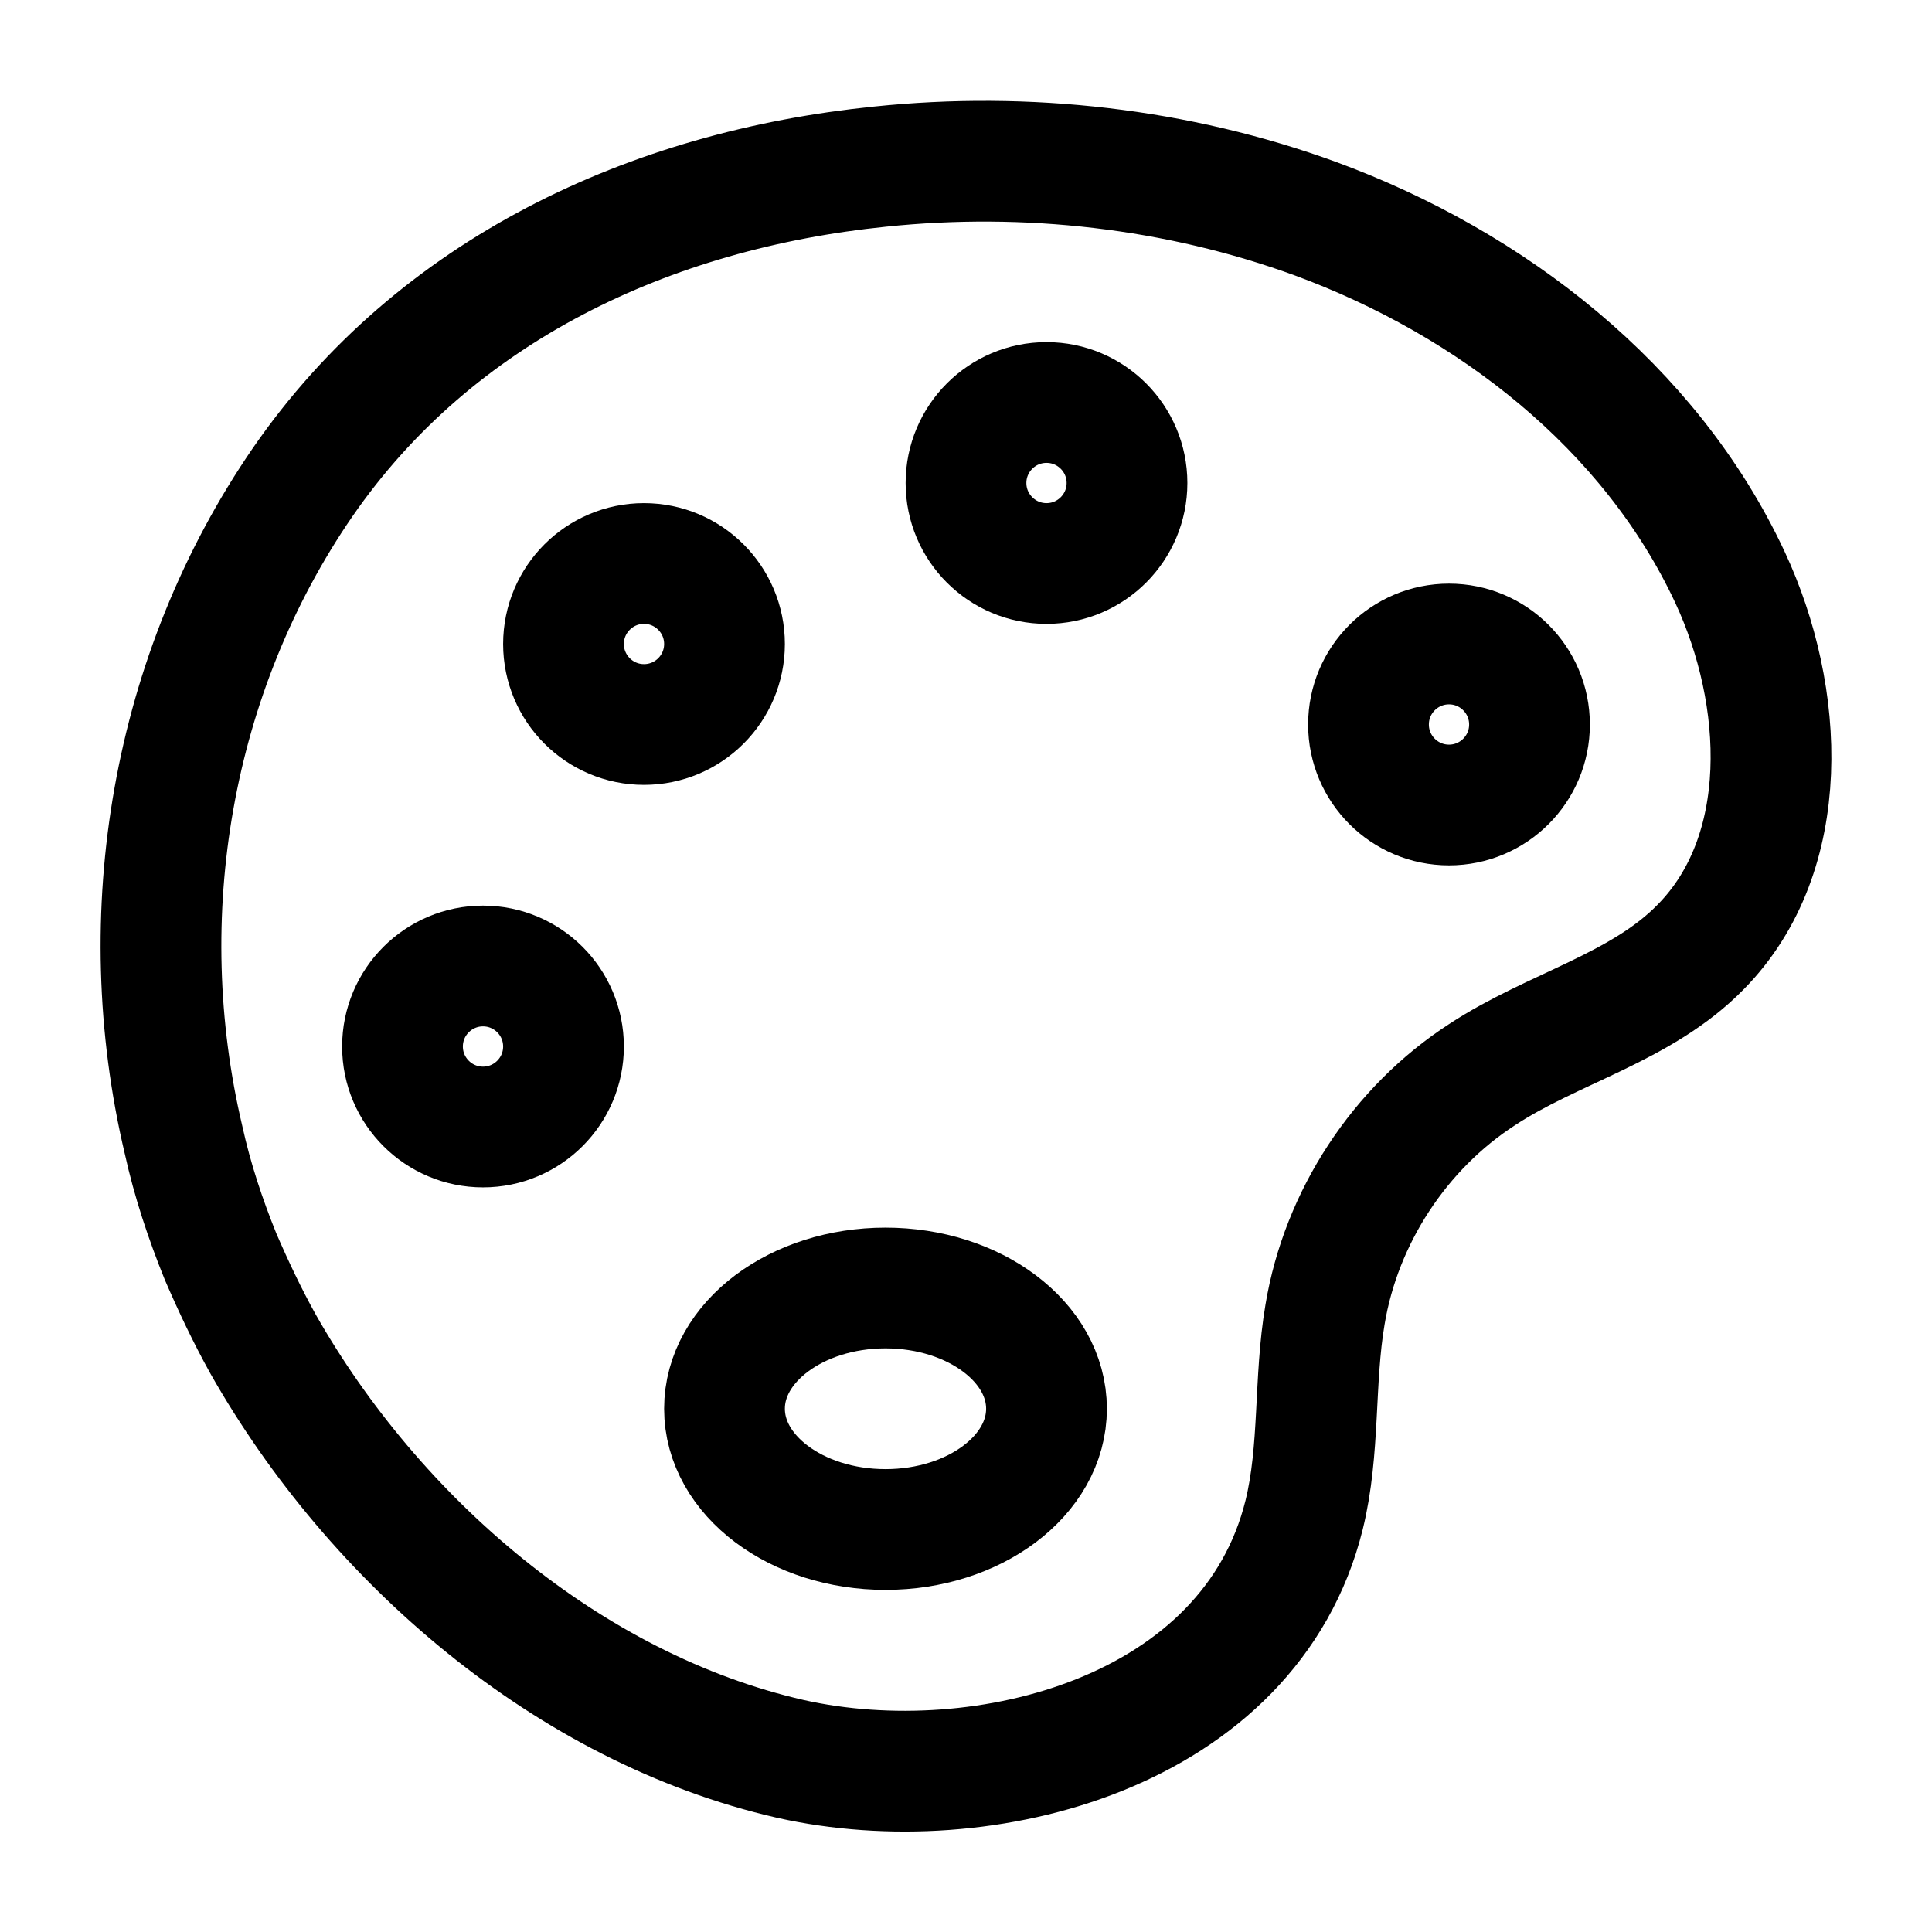 <svg width="24" height="24" viewBox="0 0 24 24" fill="none" xmlns="http://www.w3.org/2000/svg">
<path fill-rule="evenodd" clip-rule="evenodd" d="M2.74 15.61C2.55 15.14 2.39 14.66 2.28 14.16C1.62 11.37 2.13 8.36 3.76 5.99C5.41 3.6 8.08 2.36 10.93 2.07C12.75 1.88 14.63 2.09 16.35 2.72C18.52 3.52 20.5 5.05 21.49 7.17C22.18 8.65 22.27 10.6 21.13 11.76C20.39 12.52 19.29 12.77 18.41 13.35C17.39 14.01 16.66 15.12 16.46 16.33C16.32 17.15 16.4 18.01 16.2 18.82C15.53 21.52 12.23 22.39 9.82 21.85C7.06 21.22 4.65 19.13 3.27 16.7C3.07 16.34 2.9 15.98 2.74 15.61Z" stroke="black" stroke-width="1.5" stroke-miterlimit="10" stroke-linejoin="round"/>
<path d="M13 7C13.552 7 14 6.552 14 6C14 5.448 13.552 5 13 5C12.448 5 12 5.448 12 6C12 6.552 12.448 7 13 7Z" stroke="black" stroke-width="1.5" stroke-miterlimit="10" stroke-linejoin="round"/>
<path d="M18 10C18.552 10 19 9.552 19 9C19 8.448 18.552 8 18 8C17.448 8 17 8.448 17 9C17 9.552 17.448 10 18 10Z" stroke="black" stroke-width="1.5" stroke-miterlimit="10" stroke-linejoin="round"/>
<path d="M8 9C8.552 9 9 8.552 9 8C9 7.448 8.552 7 8 7C7.448 7 7 7.448 7 8C7 8.552 7.448 9 8 9Z" stroke="black" stroke-width="1.5" stroke-miterlimit="10" stroke-linejoin="round"/>
<path d="M6 14C6.552 14 7 13.552 7 13C7 12.448 6.552 12 6 12C5.448 12 5 12.448 5 13C5 13.552 5.448 14 6 14Z" stroke="black" stroke-width="1.5" stroke-miterlimit="10" stroke-linejoin="round"/>
<path d="M11 19C12.105 19 13 18.328 13 17.5C13 16.672 12.105 16 11 16C9.895 16 9 16.672 9 17.5C9 18.328 9.895 19 11 19Z" stroke="black" stroke-width="1.5" stroke-miterlimit="10" stroke-linejoin="round"/>
</svg>

